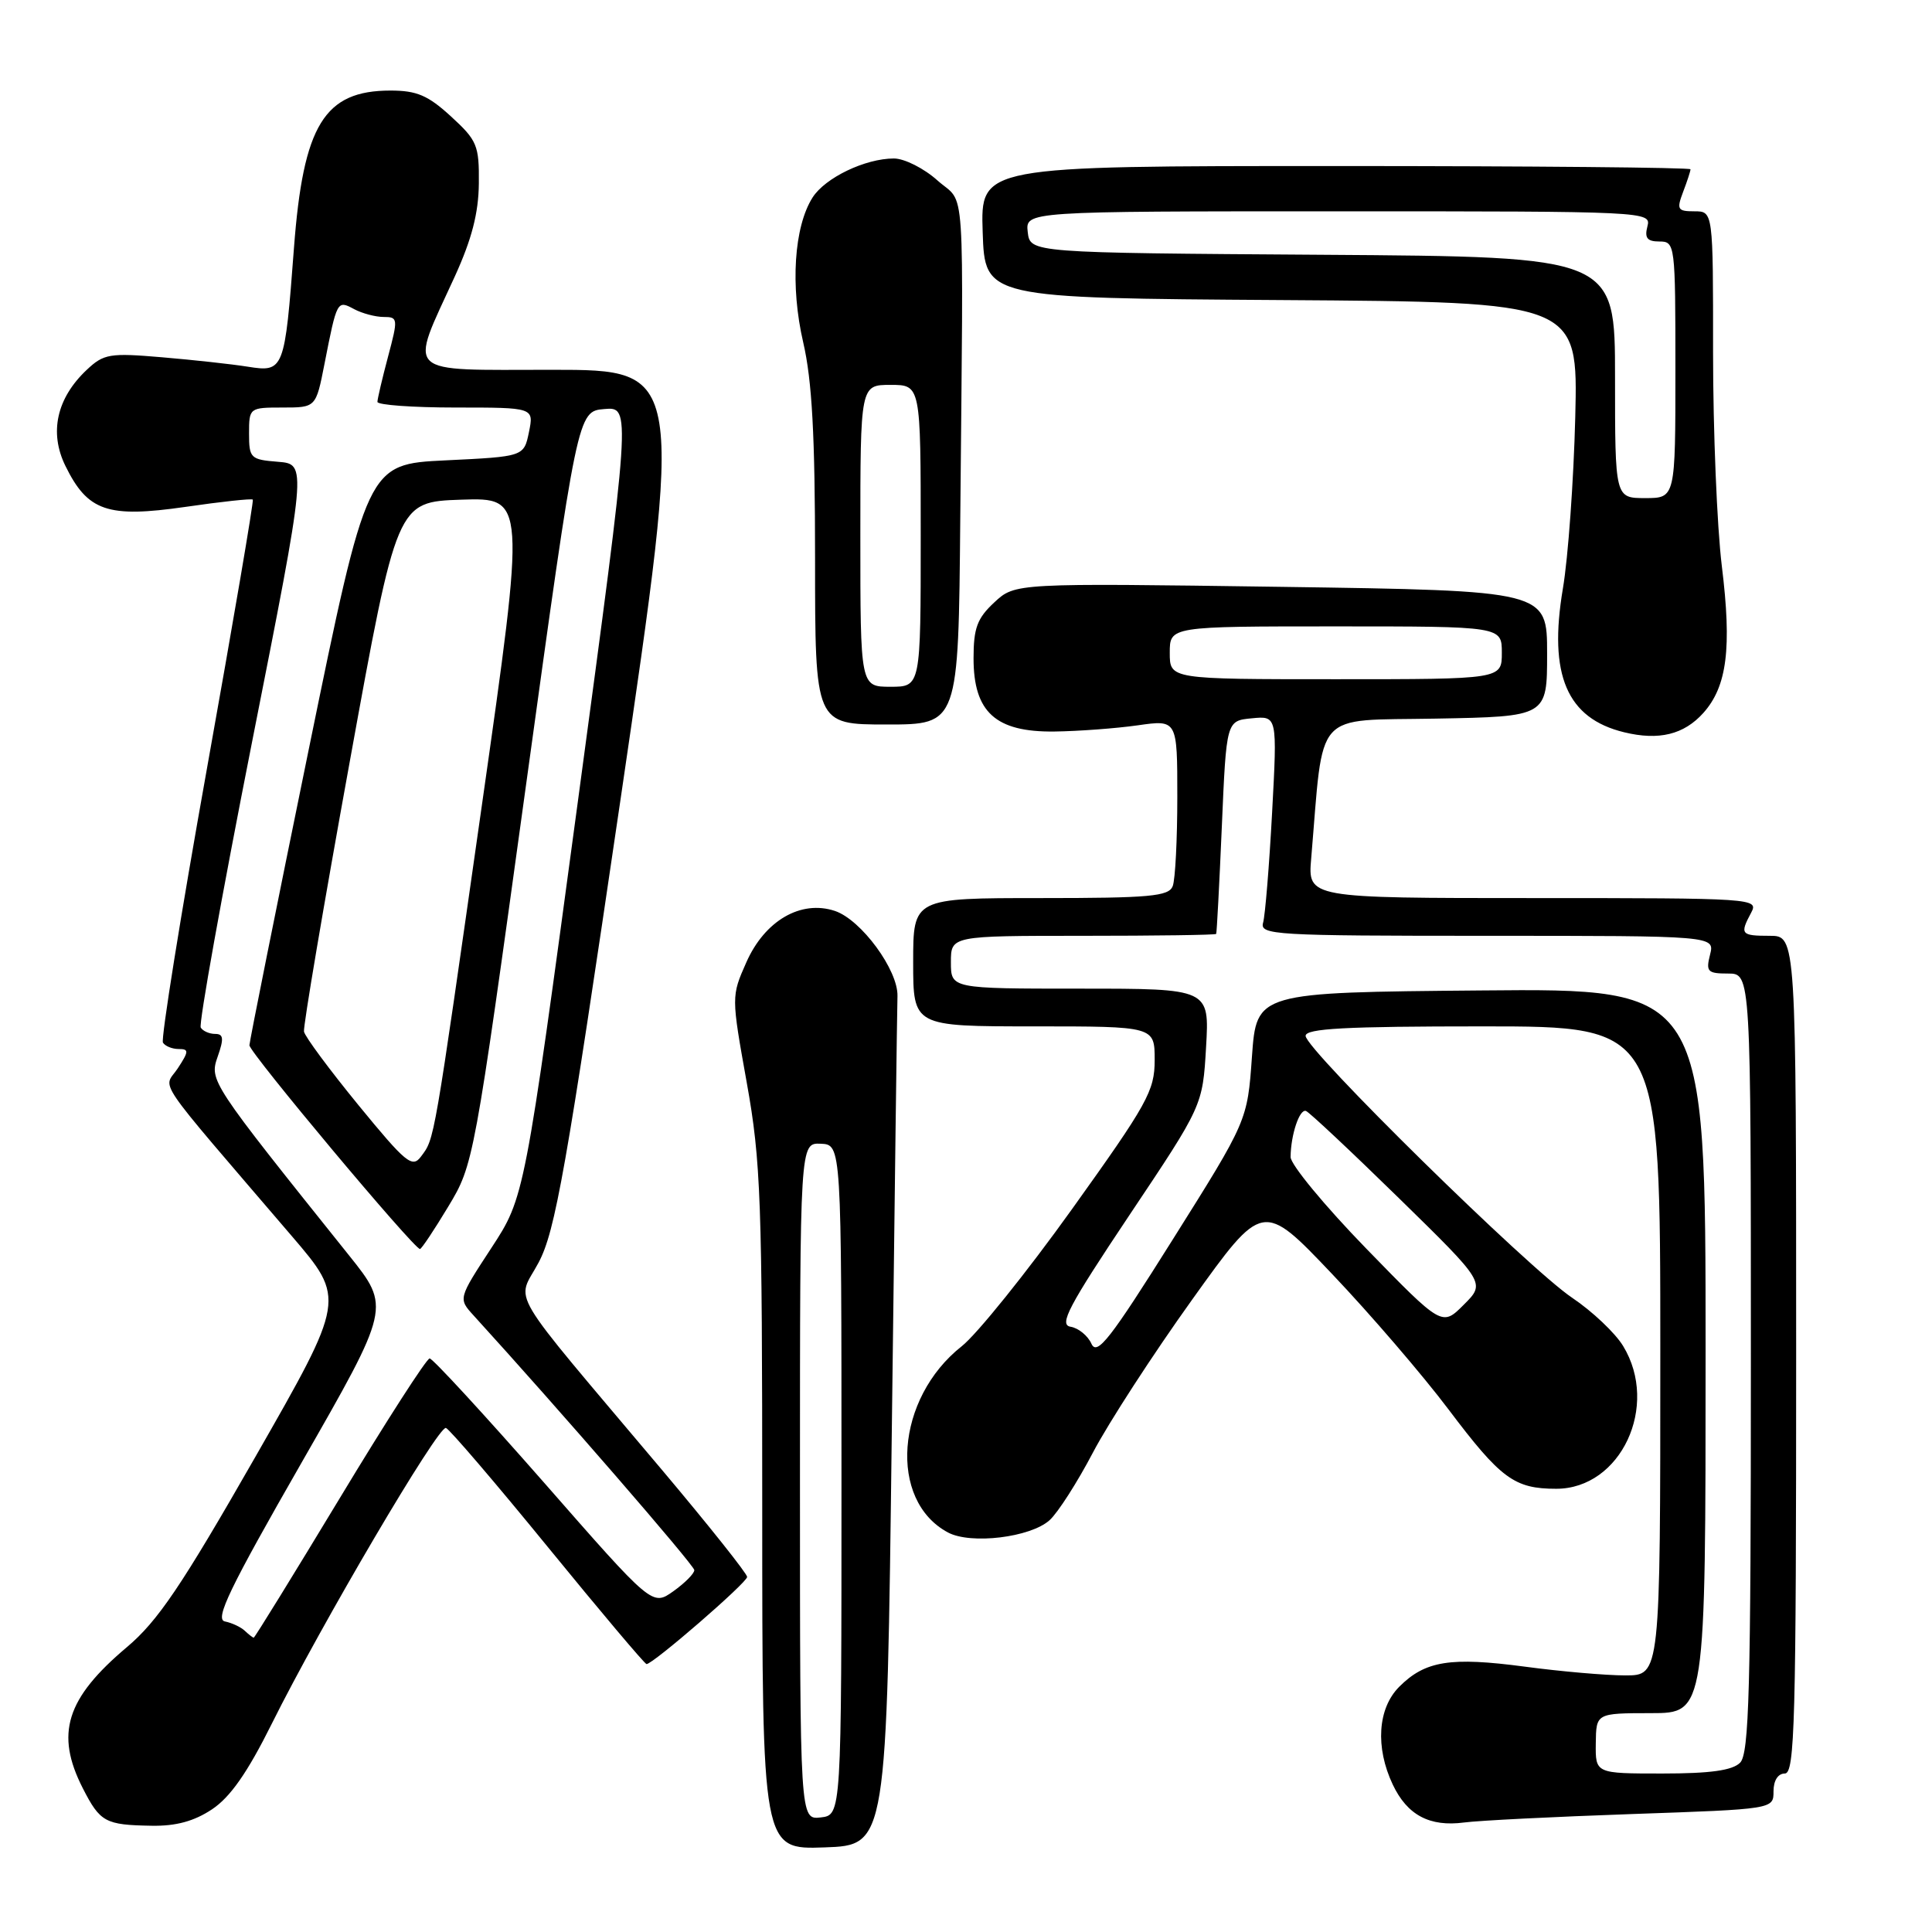 <?xml version="1.0" encoding="UTF-8" standalone="no"?>
<!DOCTYPE svg PUBLIC "-//W3C//DTD SVG 1.1//EN" "http://www.w3.org/Graphics/SVG/1.1/DTD/svg11.dtd" >
<svg xmlns="http://www.w3.org/2000/svg" xmlns:xlink="http://www.w3.org/1999/xlink" version="1.1" viewBox="0 0 256 256">
 <g >
 <path fill="currentColor"
d=" M 118.17 189.50 C 118.54 159.25 118.87 133.38 118.92 132.00 C 119.03 128.56 114.11 121.86 110.62 120.70 C 106.12 119.21 101.33 121.99 98.89 127.52 C 96.90 132.01 96.90 132.02 98.95 143.46 C 100.82 153.88 101.00 158.93 101.00 199.99 C 101.00 245.08 101.00 245.08 109.25 244.79 C 117.50 244.50 117.50 244.50 118.17 189.50 Z  M 28.10 239.74 C 30.52 238.13 32.80 234.86 36.00 228.43 C 42.54 215.28 58.09 188.86 59.09 189.21 C 59.56 189.37 65.64 196.47 72.60 205.00 C 79.56 213.53 85.44 220.50 85.67 220.50 C 86.53 220.50 99.00 209.70 99.00 208.95 C 99.00 208.52 93.94 202.16 87.75 194.81 C 66.65 169.77 68.45 172.80 71.37 167.29 C 73.58 163.12 74.99 155.15 82.25 105.75 C 90.58 49.00 90.58 49.00 73.18 49.00 C 53.21 49.00 54.18 49.93 60.26 36.64 C 62.51 31.71 63.41 28.24 63.45 24.31 C 63.50 19.25 63.22 18.60 59.76 15.43 C 56.72 12.64 55.23 12.00 51.74 12.00 C 42.97 12.00 40.18 16.55 38.95 32.87 C 37.73 49.07 37.62 49.35 32.84 48.59 C 30.72 48.25 25.59 47.69 21.46 47.34 C 14.54 46.75 13.75 46.88 11.50 49.00 C 7.51 52.75 6.49 57.31 8.67 61.74 C 11.62 67.75 14.25 68.65 24.54 67.17 C 29.33 66.47 33.36 66.04 33.50 66.20 C 33.64 66.37 30.90 82.43 27.41 101.90 C 23.92 121.38 21.31 137.69 21.59 138.15 C 21.88 138.62 22.82 139.00 23.67 139.00 C 25.05 139.00 25.04 139.30 23.55 141.57 C 21.66 144.44 19.95 141.93 38.65 163.77 C 45.80 172.12 45.80 172.12 33.82 193.07 C 24.04 210.17 20.91 214.80 16.82 218.25 C 8.75 225.05 7.29 229.73 10.97 236.95 C 13.27 241.45 13.94 241.82 20.10 241.92 C 23.31 241.98 25.73 241.32 28.10 239.74 Z  M 216.25 240.37 C 235.00 239.72 235.00 239.72 235.00 237.36 C 235.00 235.93 235.59 235.00 236.50 235.00 C 237.82 235.00 238.00 228.17 238.00 179.50 C 238.00 124.00 238.00 124.00 234.50 124.00 C 230.67 124.00 230.51 123.79 232.04 120.93 C 233.05 119.04 232.42 119.00 203.18 119.00 C 173.29 119.00 173.29 119.00 173.74 113.75 C 175.43 93.79 173.88 95.53 190.25 95.22 C 205.00 94.95 205.00 94.95 205.00 86.61 C 205.00 78.27 205.00 78.27 169.75 77.76 C 134.50 77.26 134.50 77.26 131.75 79.82 C 129.48 81.93 129.00 83.22 129.00 87.23 C 129.00 94.37 131.93 97.02 139.70 96.93 C 142.89 96.89 147.86 96.52 150.75 96.11 C 156.00 95.36 156.00 95.36 156.00 105.60 C 156.00 111.23 155.73 116.55 155.39 117.42 C 154.87 118.77 152.37 119.00 137.89 119.00 C 121.00 119.00 121.00 119.00 121.00 127.50 C 121.00 136.00 121.00 136.00 137.00 136.00 C 153.00 136.00 153.00 136.00 153.00 140.46 C 153.00 144.55 152.06 146.23 142.05 160.21 C 136.03 168.62 129.45 176.79 127.44 178.38 C 118.67 185.29 117.66 198.81 125.61 203.06 C 128.64 204.68 136.54 203.72 139.08 201.43 C 140.18 200.43 142.76 196.40 144.82 192.47 C 146.88 188.54 152.79 179.43 157.95 172.23 C 167.32 159.14 167.32 159.14 176.52 168.82 C 181.58 174.14 188.52 182.22 191.94 186.76 C 198.87 195.95 200.66 197.27 206.21 197.27 C 214.77 197.27 219.91 186.29 215.07 178.35 C 214.02 176.62 210.98 173.75 208.33 171.97 C 202.56 168.11 173.00 139.07 173.00 137.26 C 173.00 136.28 178.25 136.00 196.50 136.00 C 220.00 136.00 220.00 136.00 220.00 179.00 C 220.00 222.00 220.00 222.00 215.36 222.00 C 212.81 222.00 206.82 221.48 202.05 220.84 C 192.18 219.53 188.85 220.06 185.41 223.50 C 182.55 226.36 182.21 231.53 184.55 236.47 C 186.47 240.52 189.44 242.09 194.00 241.49 C 195.93 241.23 205.94 240.73 216.25 240.37 Z  M 225.71 94.46 C 228.85 90.94 229.49 85.86 228.15 75.00 C 227.51 69.78 226.99 57.06 226.99 46.75 C 227.00 28.00 227.00 28.00 224.52 28.00 C 222.28 28.00 222.14 27.76 223.02 25.43 C 223.56 24.02 224.00 22.67 224.00 22.43 C 224.00 22.20 202.83 22.00 176.96 22.00 C 129.92 22.00 129.92 22.00 130.21 30.75 C 130.50 39.50 130.50 39.50 169.80 39.76 C 209.10 40.02 209.10 40.02 208.73 55.26 C 208.52 63.64 207.79 73.87 207.09 77.99 C 205.16 89.44 207.62 95.19 215.21 97.03 C 219.81 98.15 223.13 97.34 225.71 94.46 Z  M 127.24 68.75 C 127.66 22.42 127.99 27.27 124.23 23.92 C 122.44 22.31 119.84 21.00 118.45 21.00 C 114.65 21.00 109.34 23.55 107.67 26.17 C 105.21 30.05 104.70 37.90 106.43 45.37 C 107.60 50.41 108.00 57.69 108.00 74.06 C 108.00 96.00 108.00 96.00 117.50 96.00 C 127.00 96.00 127.00 96.00 127.24 68.75 Z  M 106.00 196.28 C 106.00 151.43 106.00 151.43 108.75 151.55 C 111.50 151.67 111.50 151.67 111.50 196.09 C 111.50 240.50 111.50 240.50 108.75 240.82 C 106.00 241.13 106.00 241.13 106.00 196.28 Z  M 32.45 216.10 C 31.93 215.60 30.74 215.04 29.80 214.85 C 28.43 214.57 30.42 210.45 39.93 193.86 C 51.75 173.22 51.75 173.22 46.26 166.36 C 27.81 143.32 27.73 143.20 28.85 139.99 C 29.69 137.60 29.61 137.00 28.51 137.00 C 27.74 137.00 26.88 136.62 26.60 136.16 C 26.32 135.70 29.37 118.71 33.38 98.41 C 40.68 61.50 40.68 61.50 36.84 61.19 C 33.19 60.90 33.00 60.71 33.00 57.44 C 33.00 54.04 33.05 54.00 37.43 54.00 C 41.86 54.00 41.86 54.00 42.99 48.25 C 44.65 39.79 44.67 39.75 46.92 40.96 C 47.99 41.53 49.76 42.00 50.84 42.00 C 52.74 42.00 52.76 42.22 51.42 47.25 C 50.65 50.14 50.02 52.84 50.01 53.25 C 50.01 53.66 54.67 54.00 60.37 54.00 C 70.75 54.00 70.75 54.00 70.09 57.25 C 69.42 60.50 69.42 60.50 59.04 61.00 C 48.65 61.50 48.65 61.50 40.87 99.50 C 36.59 120.40 33.07 137.95 33.05 138.50 C 33.01 139.42 54.84 165.50 55.65 165.50 C 55.85 165.50 57.53 162.98 59.39 159.89 C 62.75 154.31 62.80 154.08 69.65 104.39 C 76.53 54.50 76.53 54.50 80.08 54.20 C 83.62 53.90 83.62 53.90 76.56 106.28 C 69.50 158.65 69.50 158.65 65.11 165.36 C 60.72 172.07 60.72 172.07 62.74 174.29 C 74.03 186.68 92.00 207.41 92.00 208.05 C 92.00 208.50 90.75 209.76 89.22 210.85 C 86.43 212.83 86.43 212.83 72.05 196.41 C 64.13 187.39 57.33 180.00 56.93 180.00 C 56.53 180.00 51.17 188.32 45.03 198.50 C 38.88 208.68 33.75 217.00 33.62 217.00 C 33.50 217.00 32.97 216.59 32.45 216.10 Z  M 47.50 146.44 C 43.65 141.73 40.40 137.35 40.28 136.69 C 40.16 136.04 42.88 119.97 46.33 101.00 C 52.59 66.50 52.59 66.50 61.12 66.21 C 69.66 65.93 69.66 65.93 63.85 106.71 C 57.40 151.94 57.60 150.81 55.79 153.24 C 54.63 154.81 53.80 154.13 47.50 146.44 Z  M 211.45 231.00 C 211.50 227.01 211.50 227.01 218.75 227.00 C 226.00 227.00 226.00 227.00 226.00 178.99 C 226.00 130.97 226.00 130.97 196.25 131.24 C 166.50 131.50 166.50 131.50 165.89 140.00 C 165.29 148.50 165.29 148.50 155.39 164.25 C 147.09 177.47 145.36 179.69 144.62 178.05 C 144.14 176.98 142.89 175.97 141.86 175.80 C 140.28 175.55 141.57 173.11 149.66 161.00 C 159.36 146.50 159.36 146.50 159.81 138.75 C 160.26 131.00 160.26 131.00 143.13 131.00 C 126.00 131.00 126.00 131.00 126.00 127.50 C 126.00 124.00 126.00 124.00 143.50 124.00 C 153.12 124.00 161.07 123.89 161.15 123.75 C 161.23 123.61 161.57 117.20 161.90 109.50 C 162.50 95.50 162.50 95.50 165.87 95.18 C 169.25 94.85 169.25 94.85 168.56 107.68 C 168.18 114.73 167.64 121.29 167.37 122.25 C 166.90 123.89 168.78 124.00 197.04 124.00 C 227.22 124.00 227.22 124.00 226.59 126.50 C 226.02 128.75 226.26 129.00 228.98 129.00 C 232.00 129.00 232.00 129.00 232.00 180.57 C 232.00 223.93 231.77 232.37 230.57 233.57 C 229.55 234.59 226.63 235.00 220.27 235.00 C 211.40 235.00 211.40 235.00 211.45 231.00 Z  M 181.04 165.45 C 175.52 159.77 171.01 154.31 171.01 153.31 C 171.04 150.36 172.19 146.90 173.05 147.21 C 173.49 147.37 179.02 152.56 185.35 158.75 C 196.85 170.00 196.85 170.00 193.96 172.88 C 191.08 175.77 191.08 175.77 181.04 165.45 Z  M 155.00 86.50 C 155.00 83.00 155.00 83.00 177.00 83.00 C 199.00 83.00 199.00 83.00 199.00 86.50 C 199.00 90.00 199.00 90.00 177.00 90.00 C 155.00 90.00 155.00 90.00 155.00 86.50 Z  M 214.00 50.01 C 214.00 34.02 214.00 34.02 175.25 33.76 C 136.50 33.50 136.50 33.50 136.18 30.75 C 135.87 28.00 135.87 28.00 177.34 28.00 C 218.32 28.00 218.81 28.02 218.29 30.00 C 217.89 31.53 218.26 32.00 219.88 32.00 C 221.96 32.00 222.00 32.35 222.00 49.00 C 222.00 66.00 222.00 66.00 218.00 66.00 C 214.00 66.00 214.00 66.00 214.00 50.01 Z  M 114.00 71.00 C 114.00 51.00 114.00 51.00 118.00 51.00 C 122.00 51.00 122.00 51.00 122.00 71.00 C 122.00 91.00 122.00 91.00 118.00 91.00 C 114.00 91.00 114.00 91.00 114.00 71.00 Z "/>
</g>
</svg>